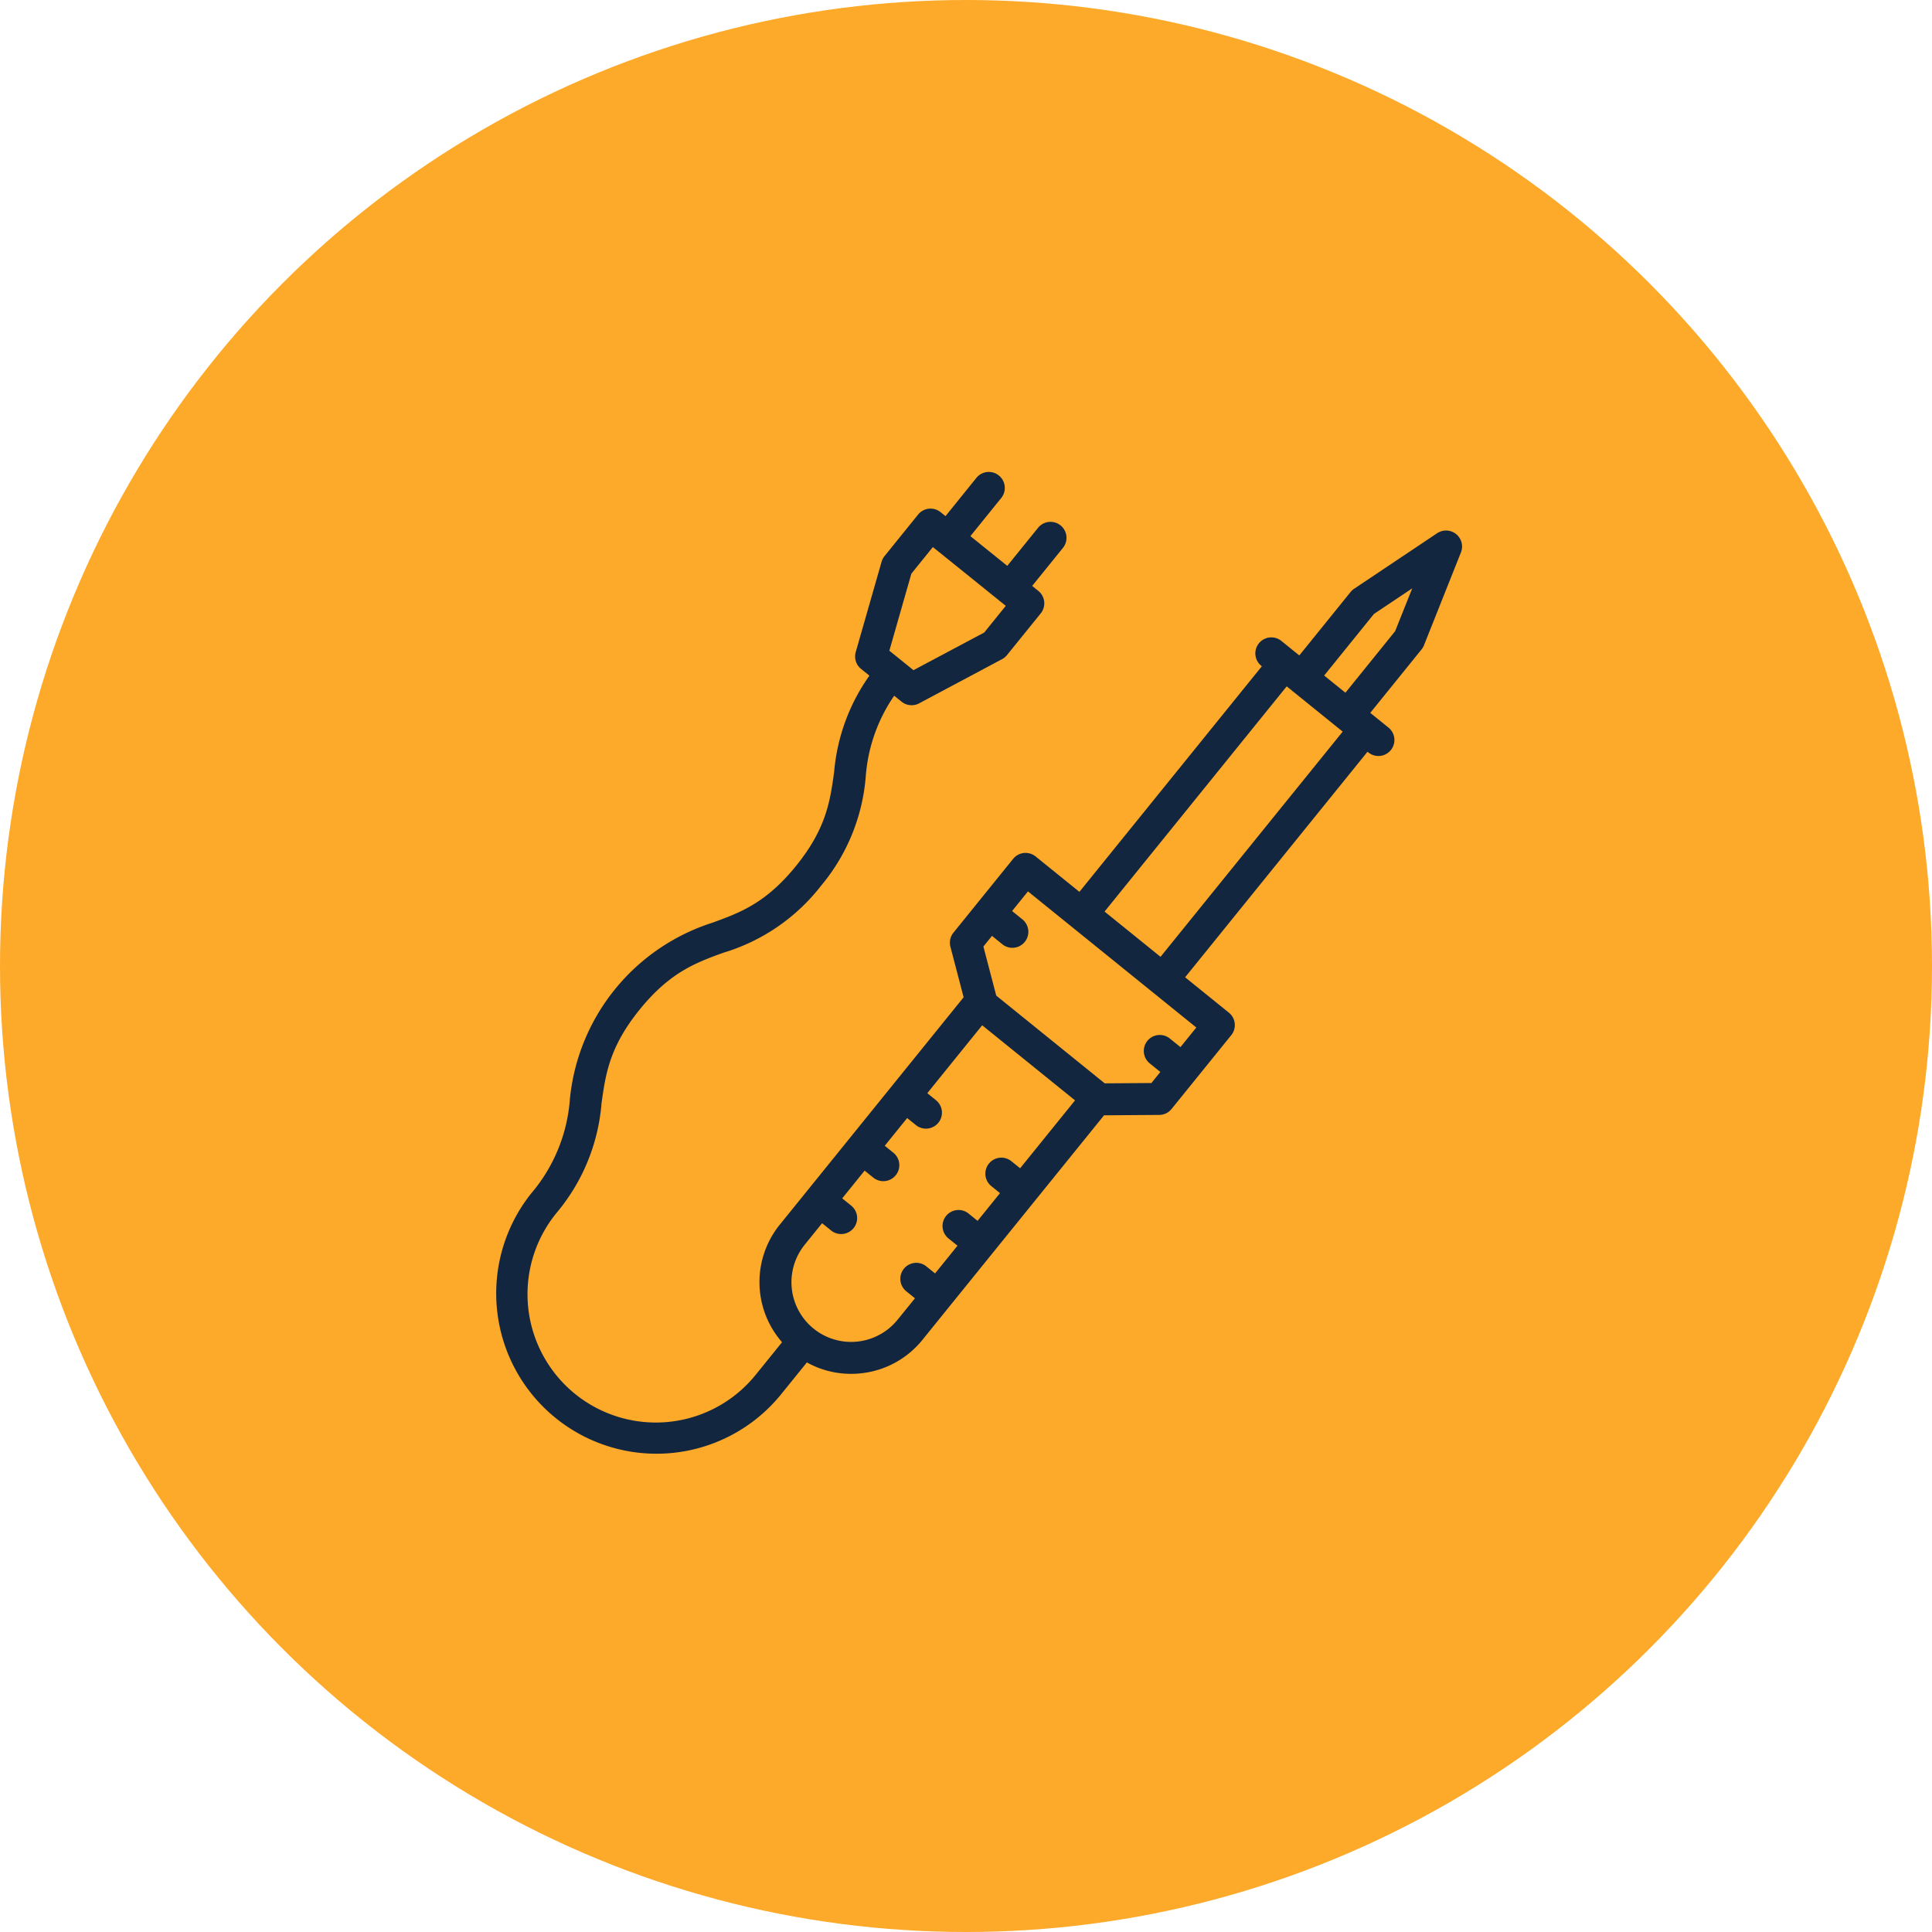 <svg xmlns="http://www.w3.org/2000/svg" width="227" height="227" viewBox="0 0 227 227">
  <g id="Grupo_172875" data-name="Grupo 172875" transform="translate(-265 -8058.957)">
    <circle id="Elipse_6322" data-name="Elipse 6322" cx="113.5" cy="113.5" r="113.5" transform="translate(265 8058.957)" fill="#fda929"/>
    <path id="Trazado_269966" data-name="Trazado 269966" d="M133.08,25.706l-9.757,6.527a1.885,1.885,0,0,0-.416.379l-6.027,7.455-2.118-1.713a1.878,1.878,0,0,0-2.361,2.921l.08.064L91.045,67.845,85.9,63.687a1.9,1.9,0,0,0-1.379-.408,1.877,1.877,0,0,0-1.262.687l-7.015,8.674a1.875,1.875,0,0,0-.356,1.655l1.552,5.936L59.07,102.954l-3.221,3.983a10.729,10.729,0,0,0,.257,13.824l-3.118,3.855a15.078,15.078,0,1,1-23.367-19.062A22.83,22.83,0,0,0,34.894,92.7c.473-3.405.92-6.62,4.475-11.014S45.972,76.177,49.2,75a22.836,22.836,0,0,0,11.469-7.847A22.814,22.814,0,0,0,65.939,54.3a19.227,19.227,0,0,1,3.343-9.5l.867.7a1.876,1.876,0,0,0,1.181.418,1.853,1.853,0,0,0,.883-.222l9.744-5.193a1.872,1.872,0,0,0,.578-.476l3.964-4.9a1.88,1.88,0,0,0-.284-2.645l-.722-.582,3.641-4.5a1.879,1.879,0,0,0-2.921-2.363l-3.645,4.506-4.333-3.493,3.65-4.512a1.879,1.879,0,0,0-2.921-2.363L75.312,23.7l-.578-.465a1.877,1.877,0,0,0-2.641.278l-3.948,4.884a1.912,1.912,0,0,0-.344.663L64.763,39.67a1.879,1.879,0,0,0,.624,1.978l.982.794a22.923,22.923,0,0,0-4.146,11.344c-.473,3.4-.918,6.616-4.469,11.006s-6.6,5.506-9.833,6.681a24.235,24.235,0,0,0-16.741,20.7,19.263,19.263,0,0,1-4.555,11.115,18.836,18.836,0,0,0,29.293,23.686l3.106-3.841a10.647,10.647,0,0,0,5.185,1.344,10.5,10.5,0,0,0,1.155-.062,10.7,10.7,0,0,0,7.241-3.938l3.217-3.979.006,0s0-.006,0-.008L93.939,94.1l6.486-.045a1.877,1.877,0,0,0,1.447-.7l7.015-8.674a1.879,1.879,0,0,0-.28-2.641l-5.142-4.158,21.43-26.5.078.064a1.878,1.878,0,1,0,2.363-2.919l-2.118-1.713,6.027-7.455a1.907,1.907,0,0,0,.284-.486l4.341-10.907a1.88,1.88,0,0,0-2.791-2.258ZM71.3,30.459l2.526-3.125.57.459s0,.006.008.008l.012.006L81.6,33.6c.021.019.031.047.054.066s.06.029.088.049l.652.525-2.538,3.139L71.546,41.8l-1.416-1.146v0h0L68.713,39.51Zm-1.622,87.662a7.013,7.013,0,1,1-10.907-8.82l2.04-2.524,1.037.838a1.878,1.878,0,1,0,2.363-2.919l-1.037-.838,2.635-3.26,1.037.838a1.878,1.878,0,0,0,2.363-2.919l-1.037-.838,2.635-3.258,1.039.838a1.878,1.878,0,0,0,2.361-2.921L73.172,91.5l6.449-7.978L90.53,92.344l-6.451,7.978-1.039-.838a1.878,1.878,0,0,0-2.361,2.921l1.037.838L79.081,106.5l-1.037-.838a1.878,1.878,0,1,0-2.363,2.919l1.039.84-2.635,3.258-1.037-.838a1.878,1.878,0,0,0-2.361,2.921l1.037.838Zm33.238-32.034-1.235-1a1.878,1.878,0,1,0-2.361,2.921l1.233,1-1.048,1.3-5.483.037-12.75-10.31-1.509-5.766,1.011-1.251,1.233,1a1.878,1.878,0,0,0,2.363-2.919l-1.235-1L85,67.791,104.78,83.785Zm-2.34-10.609L94,70.161,115.4,43.7l.58.469,2.709,2.19,3.289,2.659Zm27.566-38.263L122.3,44.448l-2.5-2.019,5.848-7.233,4.5-3.009Z" transform="translate(300.781 8095.9)" fill="#12263f"/>
  </g>
</svg>
